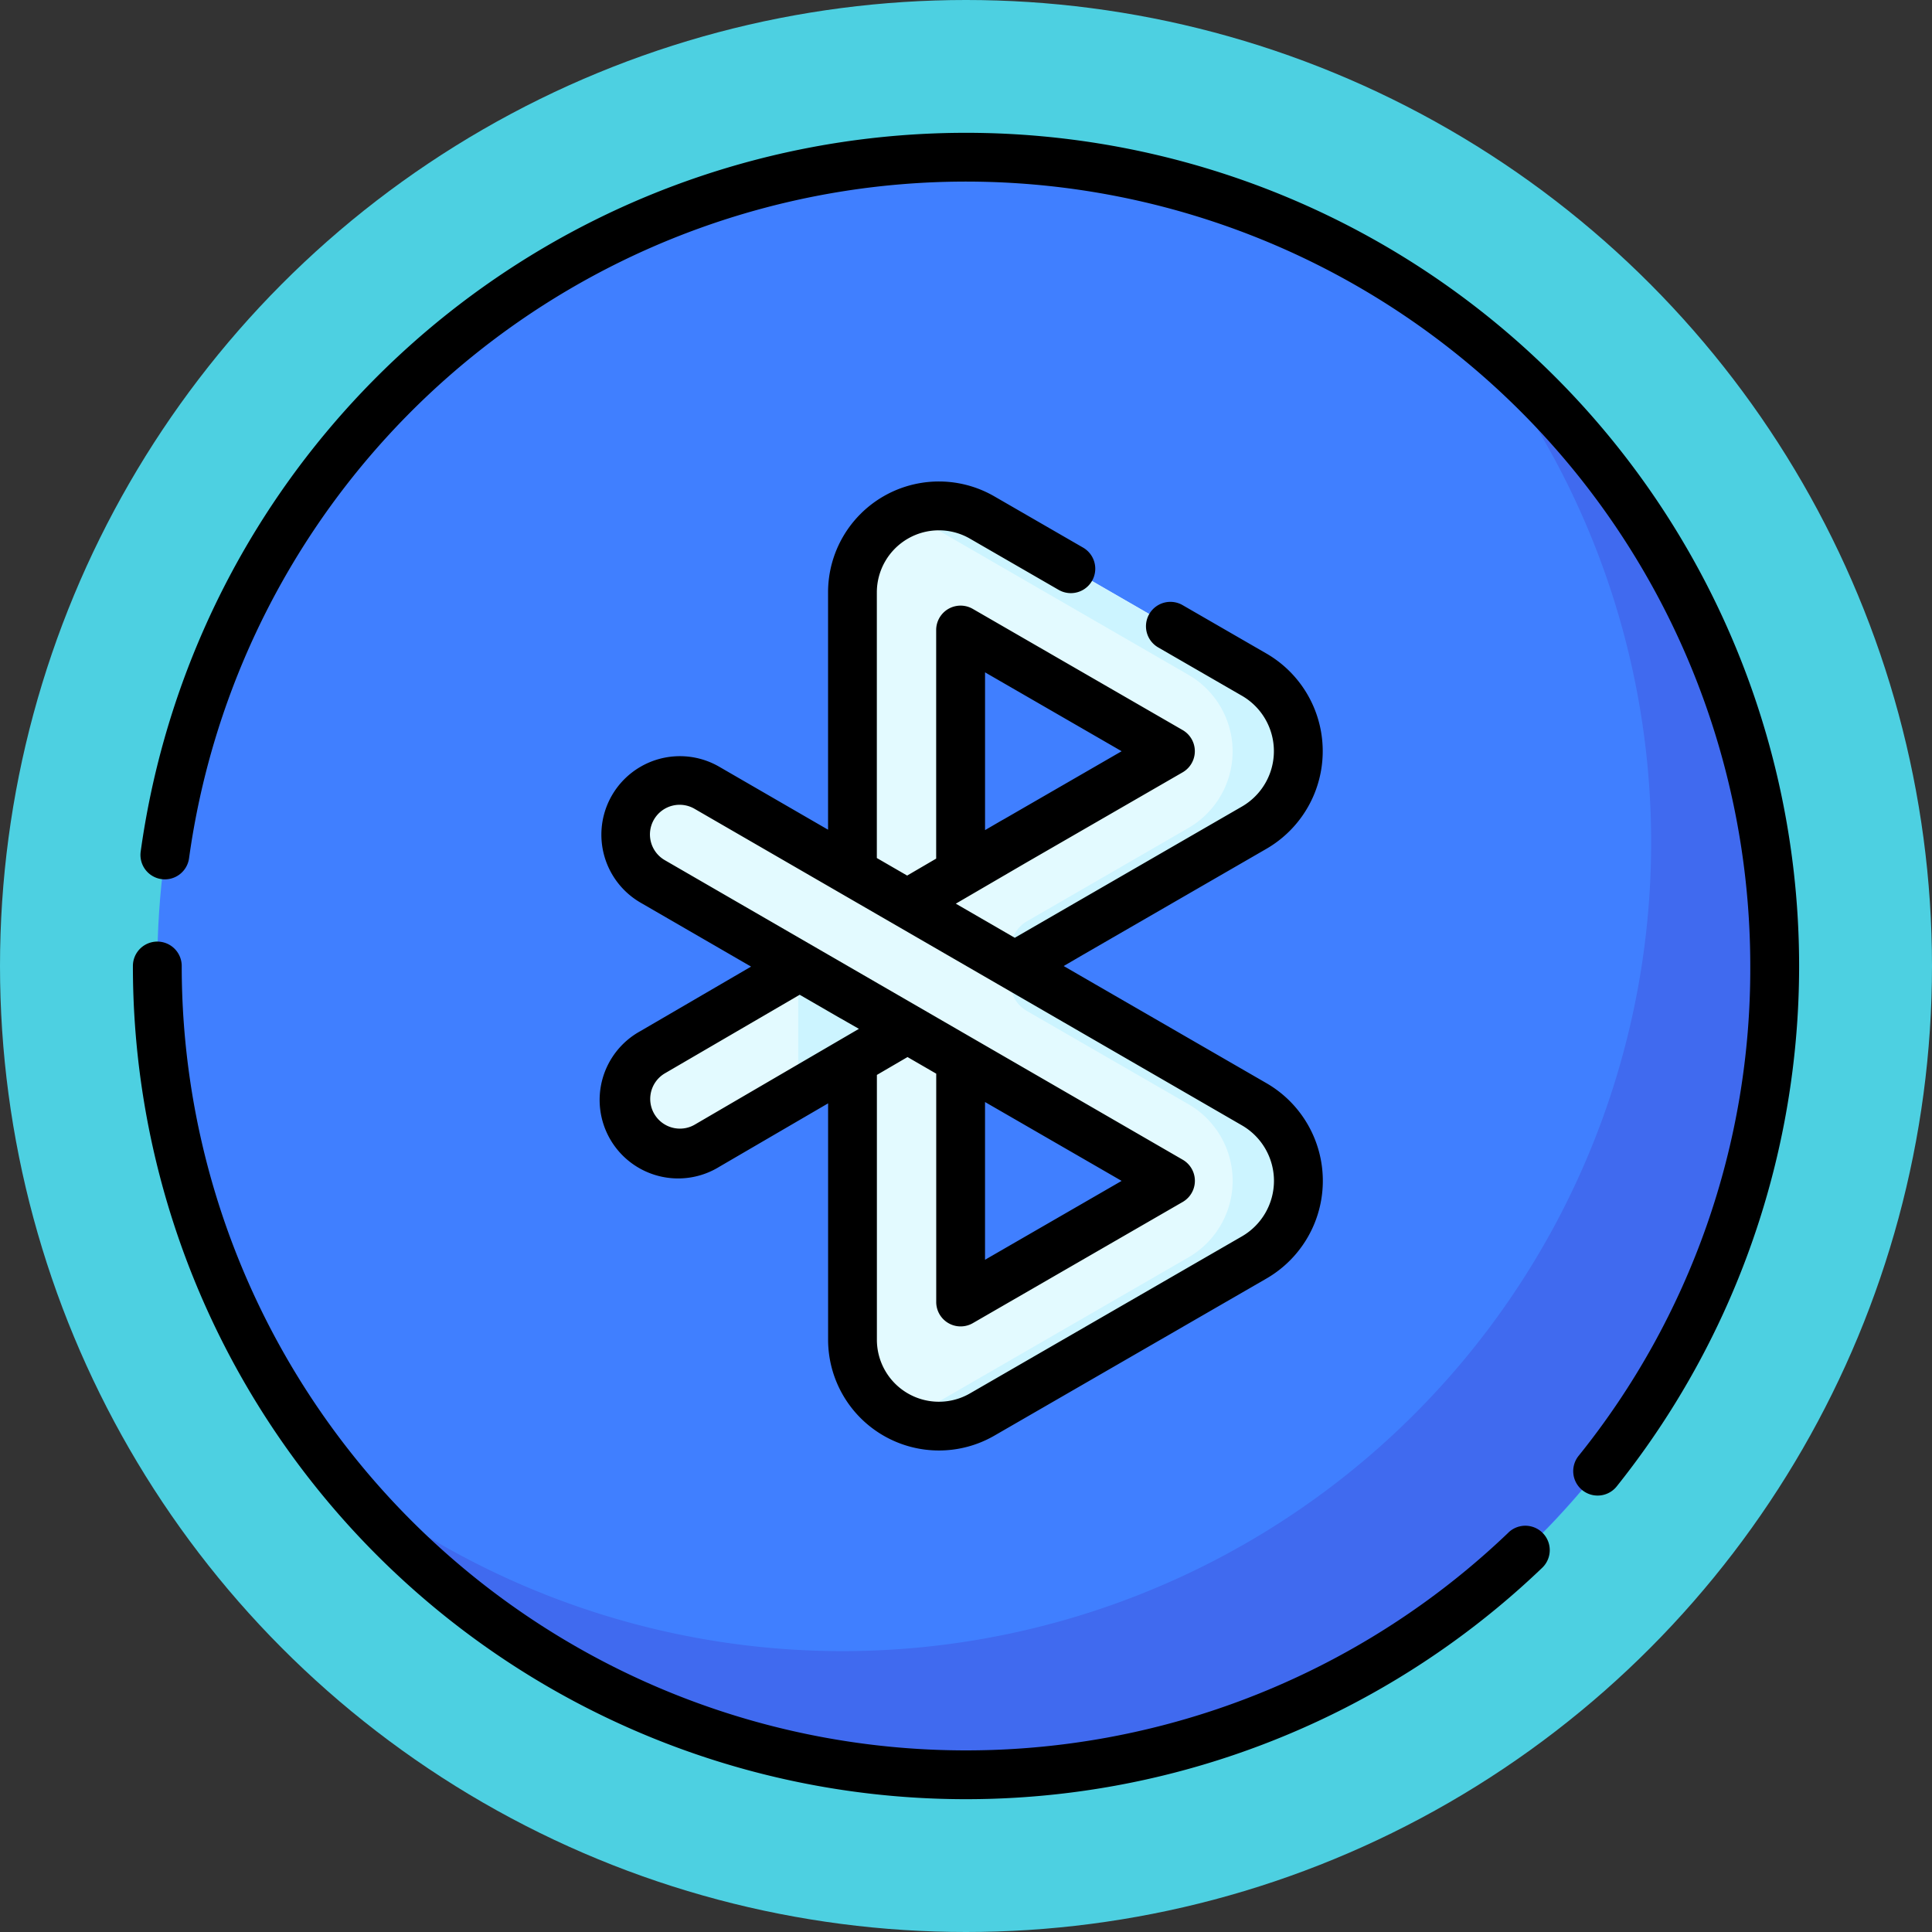 <svg xmlns="http://www.w3.org/2000/svg" width="114" height="114" viewBox="0 0 114 114">
  <rect x="0" y="0" width="114" height="114" fill="#333333" stroke="none"/>
  <g id="Grupo_58643" data-name="Grupo 58643" transform="translate(-180 -1840)">
    <circle id="Elipse_4071" data-name="Elipse 4071" cx="57" cy="57" r="57" transform="translate(180 1840)" fill="#4dd0e1"/>
    <g id="bluetooth" transform="translate(187.842 1847.834)">
      <g id="Grupo_54526" data-name="Grupo 54526" transform="translate(1.44 1.44)">
        <ellipse id="Elipse_4078" data-name="Elipse 4078" cx="47.718" cy="47.726" rx="47.718" ry="47.726" fill="#407fff"/>
        <path id="Trazado_100701" data-name="Trazado 100701" d="M129.421,62.3a47.72,47.72,0,0,1-67.085,67.1,47.72,47.72,0,1,0,67.085-67.1Z" transform="translate(-51.812 -51.778)" fill="#406aef"/>
        <g id="Grupo_54525" data-name="Grupo 54525" transform="translate(27.645 20.579)">
          <g id="Grupo_54520" data-name="Grupo 54520" transform="translate(13.375)">
            <path id="Trazado_100702" data-name="Trazado 100702" d="M224.315,144.989a3.192,3.192,0,0,1-3.191-3.192v-22.05a5.1,5.1,0,0,1,7.647-4.416l16.054,9.27a5.218,5.218,0,0,1,0,9.038l-18.914,10.922A3.185,3.185,0,0,1,224.315,144.989Zm3.191-23.018v14.3l12.38-7.149Z" transform="translate(-221.124 -114.65)" fill="#e3faff"/>
          </g>
          <g id="Grupo_54521" data-name="Grupo 54521" transform="translate(13.375 23.955)">
            <path id="Trazado_100703" data-name="Trazado 100703" d="M226.222,269.721a5.094,5.094,0,0,1-5.1-5.1v-22.05a3.191,3.191,0,0,1,4.787-2.764l18.915,10.922a5.218,5.218,0,0,1,0,9.038l-16.054,9.27A5.1,5.1,0,0,1,226.222,269.721Zm1.284-21.619v14.3l12.38-7.149Z" transform="translate(-221.124 -239.382)" fill="#e3faff"/>
          </g>
          <g id="Grupo_54522" data-name="Grupo 54522" transform="translate(16.534 27.15)">
            <path id="Trazado_100704" data-name="Trazado 100704" d="M243.989,256.015a1.943,1.943,0,0,0,.713,2.652l9.531,5.5a5.218,5.218,0,0,1,0,9.038l-16.054,9.27a5.034,5.034,0,0,1-.609.3,5.115,5.115,0,0,0,4.489-.3l16.054-9.27a5.218,5.218,0,0,0,0-9.038l-14.123-8.155Z" transform="translate(-237.569 -256.015)" fill="#ccf4ff"/>
          </g>
          <path id="Trazado_100705" data-name="Trazado 100705" d="M244.177,141.808l14.123-8.161a5.209,5.209,0,0,0,0-9.027l-16.289-9.406a5.115,5.115,0,0,0-4.21-.191l16.618,9.6a5.218,5.218,0,0,1,0,9.038l-9.52,5.5a1.952,1.952,0,0,0-.723,2.648Z" transform="translate(-221.223 -114.658)" fill="#ccf4ff"/>
          <g id="Grupo_54523" data-name="Grupo 54523" transform="translate(0 21.635)">
            <path id="Trazado_100706" data-name="Trazado 100706" d="M174.434,232.815l-18.155,10.594a3.191,3.191,0,0,1-3.214-5.515L171.221,227.3" transform="translate(-151.481 -227.3)" fill="#e3faff"/>
          </g>
          <path id="Trazado_100707" data-name="Trazado 100707" d="M204.451,244.554v7.388l11.2-6.526-6.367-3.677Z" transform="translate(-194.278 -217.331)" fill="#ccf4ff"/>
          <g id="Grupo_54524" data-name="Grupo 54524" transform="translate(0 16.205)">
            <path id="Trazado_100708" data-name="Trazado 100708" d="M171.239,215.5,153.075,204.98a3.191,3.191,0,0,1,3.2-5.525l18.164,10.516" transform="translate(-151.482 -199.026)" fill="#e3faff"/>
          </g>
        </g>
      </g>
      <g id="Grupo_54527" data-name="Grupo 54527" transform="translate(0)">
        <path id="Trazado_100709" data-name="Trazado 100709" d="M81.21,283.368A46.278,46.278,0,0,1,2.922,249.94a1.44,1.44,0,1,0-2.881,0A49.158,49.158,0,0,0,83.2,285.448a1.44,1.44,0,1,0-1.993-2.08Z" transform="translate(-0.041 -200.774)"/>
        <path id="Trazado_100710" data-name="Trazado 100710" d="M85.836,14.4A49.164,49.164,0,0,0,2.376,42.417a1.44,1.44,0,0,0,2.854.392,46.28,46.28,0,0,1,92.122,6.357A45.79,45.79,0,0,1,87.239,78.05a1.441,1.441,0,1,0,2.25,1.8A49.178,49.178,0,0,0,85.836,14.4Z" transform="translate(-1.917)"/>
        <path id="Trazado_100711" data-name="Trazado 100711" d="M162.06,110.518a3.66,3.66,0,0,1,3.656,0l5.238,3.024a1.44,1.44,0,0,0,1.44-2.495l-5.237-3.024a6.539,6.539,0,0,0-9.809,5.663v14.008l-6.424-3.717A4.632,4.632,0,0,0,146.287,132l6.517,3.772-6.53,3.806a4.632,4.632,0,1,0,4.665,8l6.411-3.737v13.945a6.541,6.541,0,0,0,9.809,5.663l16.052-9.269a6.657,6.657,0,0,0,0-11.533l-10.1-5.833-1.86-1.076,1.145-.668,0,0,10.809-6.244a6.657,6.657,0,0,0,0-11.533l-4.938-2.851a1.44,1.44,0,0,0-1.44,2.495l4.938,2.851a3.776,3.776,0,0,1,0,6.542l-13.4,7.741-3.479-2.013,4.16-2.425.042-.024,9.181-5.3a1.44,1.44,0,0,0,0-2.495l-12.381-7.149a1.44,1.44,0,0,0-2.161,1.247V129.4l-1.712,1-1.789-1.035V113.687A3.668,3.668,0,0,1,162.06,110.518Zm4.551,17.2v-9.309l8.06,4.654-6.926,4-.017.009-.179.1Zm-17.122,17.374a1.734,1.734,0,0,1-.881.24,1.752,1.752,0,0,1-.885-3.265l7.951-4.634,2.387,1.381.007,0,.4.23.7.4Zm34.17,3.325a3.787,3.787,0,0,1-1.89,3.272l-16.053,9.269a3.659,3.659,0,0,1-5.487-3.168V142.163l1.807-1.054,1.694.98v13.473a1.44,1.44,0,0,0,2.161,1.247l12.381-7.149a1.44,1.44,0,0,0,0-2.495L147.73,129.5a1.751,1.751,0,1,1,1.752-3.032l32.288,18.672A3.786,3.786,0,0,1,183.659,148.413Zm-17.048-4.654,2.349,1.356.01.006,5.7,3.291-8.06,4.654v-9.308Z" transform="translate(-116.329 -86.57)"/>
      </g>
    </g>
  </g>
</svg>
